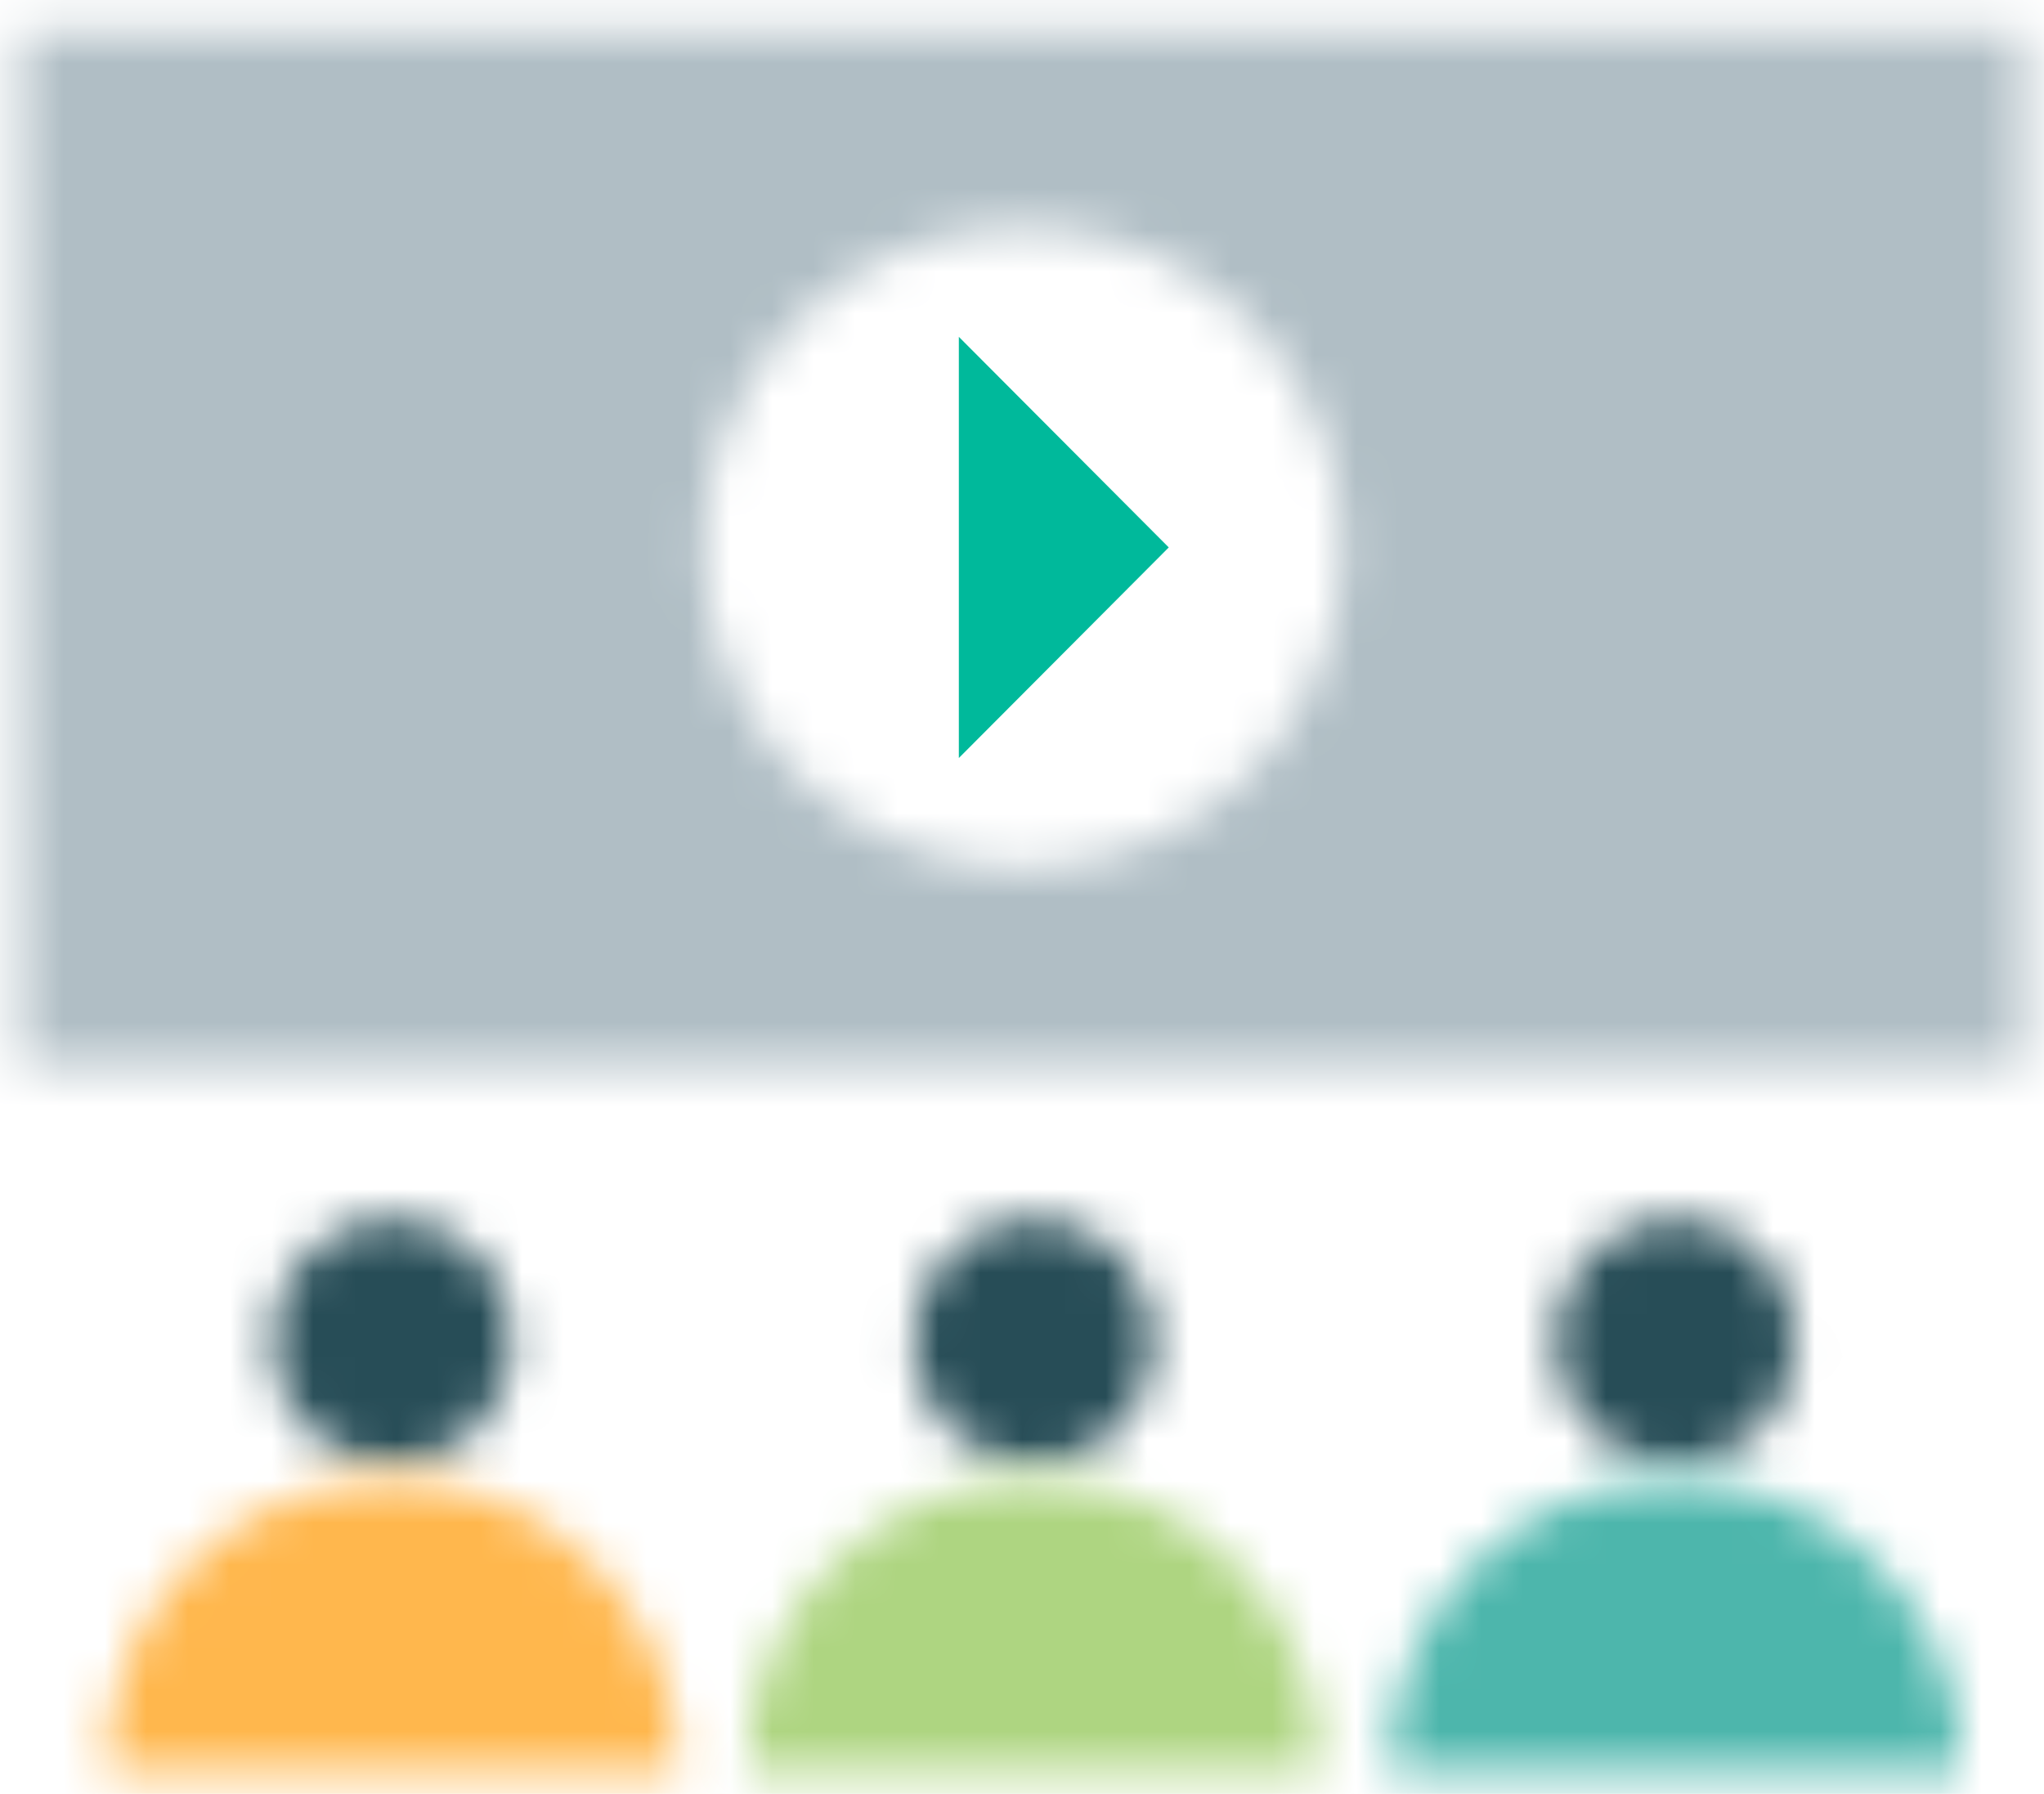 <svg width="49" height="43" viewBox="0 0 49 43" xmlns="http://www.w3.org/2000/svg" xmlns:xlink="http://www.w3.org/1999/xlink"><title>Virtual Class_ico</title><defs><path id="a" d="M.503 3.15c0 1.63 1.294 2.953 2.89 2.953 1.597 0 2.89-1.322 2.89-2.954 0-1.632-1.293-2.955-2.89-2.955C1.797.195.503 1.518.503 3.15z"/><path id="c" d="M.525 7.435H14.26C14.26 3.593 11.187.48 7.394.48S.525 3.592.525 7.434z"/><path id="e" d="M.888 3.15c0 1.63 1.294 2.953 2.89 2.953s2.89-1.322 2.89-2.954c0-1.632-1.294-2.955-2.89-2.955S.887 1.518.887 3.15z"/><path id="g" d="M.91 7.435h13.735C14.645 3.593 11.57.48 7.777.48 3.985.48.91 3.592.91 7.434z"/><path id="i" d="M.272 3.15c0 1.63 1.294 2.953 2.89 2.953 1.597 0 2.89-1.322 2.89-2.954 0-1.632-1.293-2.955-2.89-2.955C1.566.195.272 1.518.272 3.15z"/><path id="k" d="M.294 7.435H14.03C14.03 3.593 10.956.48 7.162.48 3.37.48.294 3.592.294 7.434z"/><path d="M.528 25.536h48V.708h-48v24.828zm16.334-12.414c0-4.247 3.432-7.69 7.666-7.69 4.235 0 7.667 3.443 7.667 7.69s-3.432 7.69-7.667 7.69c-4.234 0-7.666-3.443-7.666-7.69z" id="m"/></defs><g fill="none" fill-rule="evenodd"><g transform="translate(6 29)"><mask id="b" fill="#fff"><use xlink:href="#a"/></mask><path d="M-4.025-4.37h14.837v15.038H-4.025V-4.37z" fill="#274D57" mask="url(#b)"/></g><g transform="translate(2 35)"><mask id="d" fill="#fff"><use xlink:href="#c"/></mask><path d="M-4.003-4.086H18.79V12H-4.003V-4.086z" fill="#FFB74D" mask="url(#d)"/></g><g transform="translate(21 29)"><mask id="f" fill="#fff"><use xlink:href="#e"/></mask><path d="M-3.64-4.37h14.836v15.038H-3.64V-4.37z" fill="#274D57" mask="url(#f)"/></g><g transform="translate(17 35)"><mask id="h" fill="#fff"><use xlink:href="#g"/></mask><path d="M-3.62-4.086h22.794V12H-3.62V-4.086z" fill="#AED581" mask="url(#h)"/></g><g transform="translate(37 29)"><mask id="j" fill="#fff"><use xlink:href="#i"/></mask><path d="M-4.256-4.37H10.58v15.038H-4.255V-4.37z" fill="#274D57" mask="url(#j)"/></g><g transform="translate(33 35)"><mask id="l" fill="#fff"><use xlink:href="#k"/></mask><path d="M-4.234-4.086H18.56V12H-4.235V-4.086z" fill="#4DB6AC" mask="url(#l)"/></g><g><mask id="n" fill="#fff"><use xlink:href="#m"/></mask><path d="M-4-3.858h57.057v33.96H-4V-3.86z" fill="#B0BEC5" mask="url(#n)"/></g><path d="M22.986 18.17l5.032-5.048-5.032-5.048V18.17z" fill="#00B99B"/></g></svg>